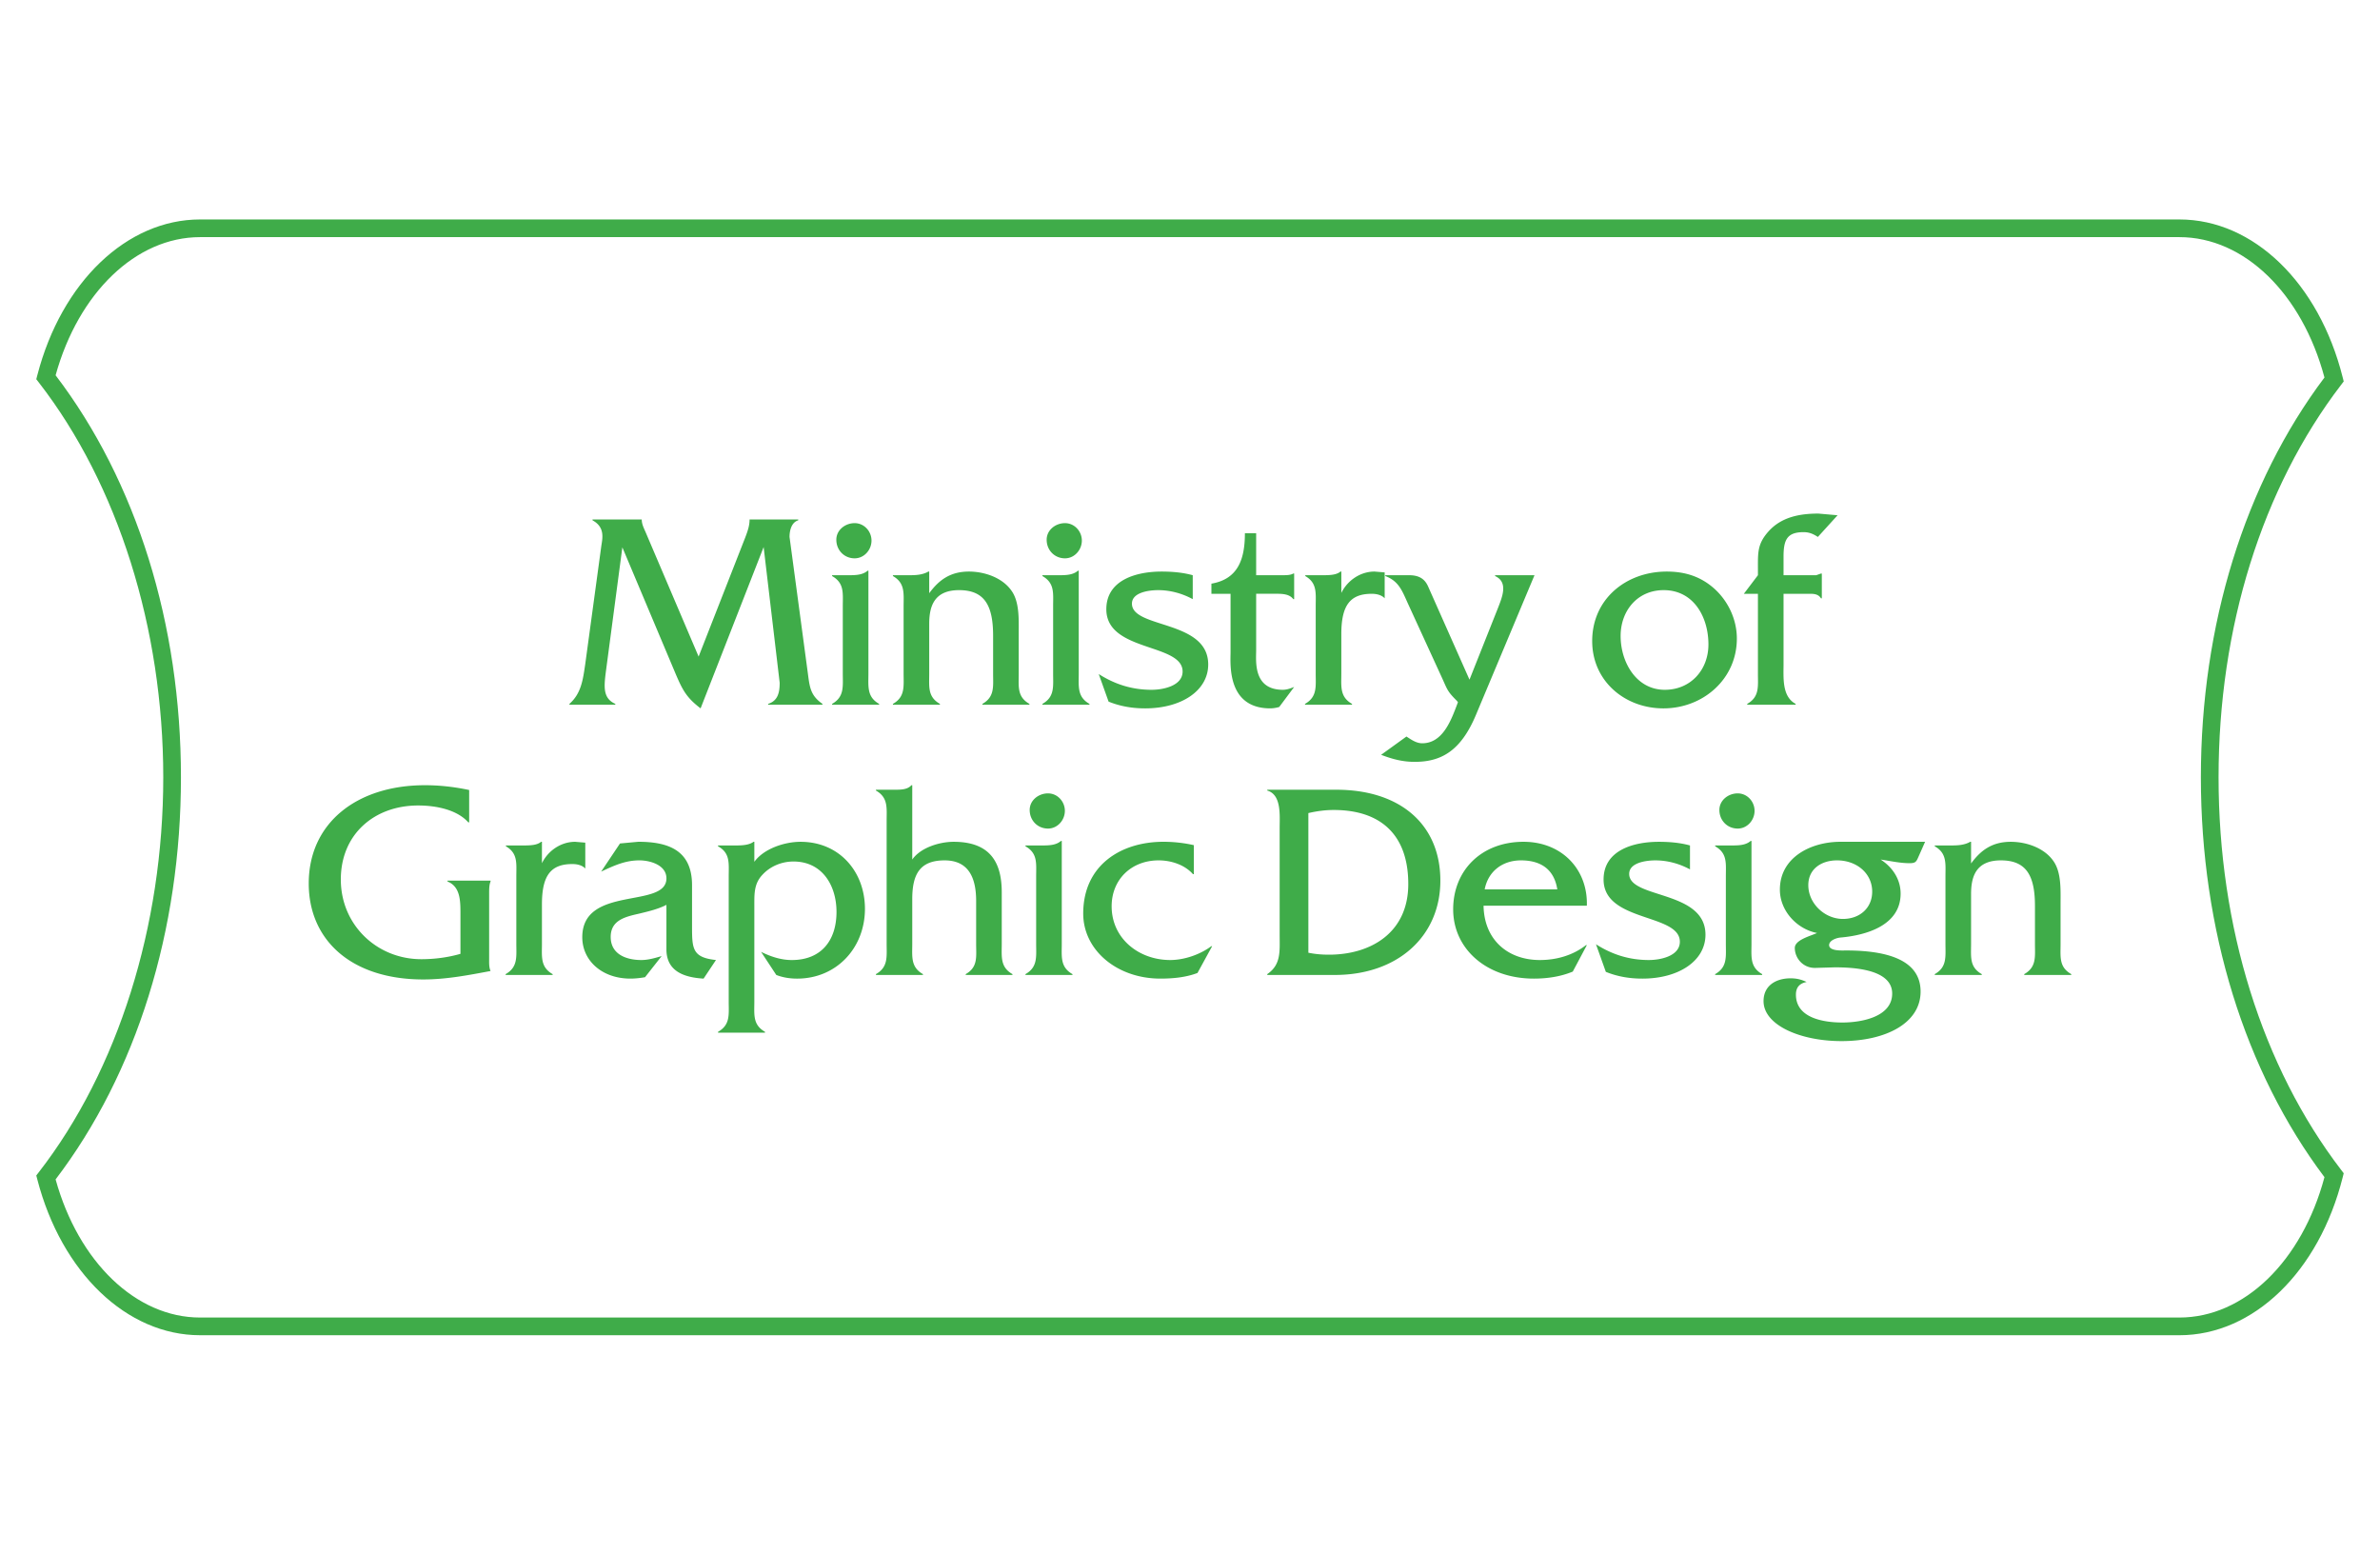 <svg xmlns="http://www.w3.org/2000/svg" width="562.049" height="367.055"><path fill="#3FAC49" d="M514.684 315.242H47.243c-17.266 0-32.704-14.758-38.415-36.723l-.259-.994.629-.811c18.658-24.061 29.358-58.029 29.358-93.194 0-35.158-10.701-69.121-29.358-93.181l-.629-.811.259-.994c5.711-21.965 21.149-36.722 38.415-36.722h467.44c17.459 0 32.951 14.975 38.55 37.264l.246.978-.613.8c-18.663 24.377-28.941 57.287-28.941 92.667 0 35.387 10.278 68.301 28.941 92.678l.613.801-.246.977c-5.598 22.289-21.09 37.265-38.549 37.265zM13.131 278.449c5.415 19.553 19.028 32.617 34.112 32.617h467.44c15.266 0 28.937-13.277 34.251-33.143-18.828-25.016-29.186-58.494-29.186-94.403 0-35.902 10.357-69.375 29.186-94.392-5.314-19.865-18.985-33.142-34.251-33.142H47.243c-15.084 0-28.697 13.064-34.112 32.618 19.097 25.059 29.601 58.716 29.601 94.915 0 36.208-10.504 69.87-29.601 94.93z"/><path fill="#3FAC49" d="M176.019 126.833c.531-1.396.996-2.726.996-4.121v-.066h11.498v.199c-1.595.466-2.06 2.393-2.06 3.923l4.385 32.634c.399 3.123.733 4.916 3.39 6.779v.198h-12.826v-.198c2.324-.733 2.724-2.727 2.724-4.986l-3.789-32.037-14.888 38.085c-3.323-2.527-4.253-4.32-5.849-8.043l-12.628-29.974-3.79 28.581c-.53 4.054-.996 6.978 2.128 8.374v.198h-10.834v-.198c2.793-2.461 3.189-5.717 3.721-9.306l3.79-27.849c.265-1.861.997-4.519-2.062-6.182v-.199h11.631v.066c0 1.064.533 2.061.932 2.991l12.494 29.311 11.037-28.18zM201.823 131.819c-2.459 0-4.32-1.926-4.32-4.387 0-2.326 2.125-3.92 4.32-3.92 2.26 0 3.986 1.926 3.986 4.12.002 2.192-1.726 4.187-3.986 4.187m-1.262 3.987c1.528 0 3.19-.065 4.321-1.062h.199v24.259c0 3.059-.399 5.517 2.525 7.179v.199h-11.102v-.199c2.926-1.661 2.527-4.12 2.527-7.179v-15.885c0-3.058.399-5.45-2.527-7.112v-.2h4.057zM214.79 135.806c1.461 0 3.056-.065 4.451-.863h.2v5.117c2.326-3.189 5.052-5.117 9.372-5.117 3.721 0 7.975 1.464 10.102 4.587 1.861 2.658 1.662 6.778 1.662 9.902v9.637c0 3.058-.399 5.451 2.524 7.113v.198h-11.099v-.198c2.925-1.662 2.525-4.121 2.525-7.113v-8.973c0-7.112-1.994-10.767-8.042-10.767-6.047 0-7.045 4.055-7.045 7.975v11.765c0 3.058-.399 5.451 2.525 7.113v.198h-11.099v-.198c2.924-1.662 2.525-4.121 2.525-7.18v-15.819c0-3.057.398-5.516-2.525-7.178v-.2l3.924.001zM251.495 131.819c-2.459 0-4.32-1.926-4.32-4.387 0-2.326 2.127-3.92 4.32-3.92 2.262 0 3.988 1.926 3.988 4.12 0 2.192-1.726 4.187-3.988 4.187m-1.263 3.987c1.528 0 3.19-.065 4.321-1.062h.199v24.259c0 3.059-.399 5.517 2.526 7.179v.199h-11.103v-.199c2.926-1.661 2.526-4.12 2.526-7.179v-15.885c0-3.058.4-5.45-2.526-7.112v-.2h4.057zM281.672 141.456c-2.46-1.329-5.251-2.126-8.177-2.126-2.192 0-6.182.532-6.182 3.19 0 5.914 18.013 3.788 18.013 14.357 0 6.182-6.313 10.368-14.889 10.368-2.991 0-5.851-.466-8.639-1.595l-2.328-6.513c3.854 2.459 7.909 3.722 12.495 3.722 2.726 0 7.312-.931 7.312-4.321 0-6.714-18.012-4.587-18.012-14.689 0-7.045 7.31-8.906 13.026-8.906 2.459 0 4.984.2 7.379.863l.002 5.65zM296.649 153.485c0 2.526-.795 9.372 6.316 9.372.931 0 1.795-.332 2.658-.666l-3.523 4.72a7.509 7.509 0 0 1-2.128.331c-10.302 0-9.371-10.634-9.371-13.225v-13.826h-4.519v-2.393c6.246-1.062 7.908-5.715 7.908-11.895h2.658v9.901h6.248c.865 0 1.861 0 2.526-.397h.2v6.047h-.2c-1.064-1.396-3.058-1.264-4.786-1.264h-3.988v13.295zM312.508 135.806c1.529 0 3.123-.065 4.054-.863h.201v5.052c1.462-2.991 4.52-5.052 7.841-5.052l2.394.2v6.115c-.731-.798-1.929-1.064-3.059-1.064-5.051 0-7.178 2.659-7.178 9.504v9.306c0 3.059-.398 5.517 2.528 7.179v.199h-11.102v-.199c2.925-1.662 2.525-4.12 2.525-7.179v-15.885c0-3.058.399-5.45-2.46-7.112v-.2l4.256-.001zM353.74 143.582c.998-2.591 2.526-6.114-.662-7.576v-.2h9.303l-13.824 32.967c-3.588 8.574-8.242 11.1-14.489 11.1-2.858 0-5.318-.666-7.911-1.661l5.982-4.319c1.13.73 2.327 1.594 3.722 1.594 4.651 0 6.646-4.983 8.043-8.64l.398-1.063-.264-.333c-2.194-2.193-2.194-2.524-3.456-5.317l-8.111-17.679c-1.328-2.923-2.124-5.251-5.316-6.447v-.2h5.649c2.46 0 3.722.997 4.453 2.659l9.771 21.999 6.712-16.884zM403.454 152.158c0-6.448-3.456-12.829-10.568-12.829-6.183 0-10.168 4.851-10.168 10.834 0 6.116 3.655 12.695 10.434 12.695 6.116.001 10.302-4.719 10.302-10.7m-27.45-.798c0-9.969 8.041-16.417 17.612-16.417 4.253 0 7.91 1.129 11.101 3.921 3.389 2.991 5.449 7.377 5.449 11.897 0 9.57-7.976 16.483-17.347 16.483-9.104.001-16.815-6.445-16.815-15.884M421.193 156.743c0 3.258-.4 7.709 2.856 9.438v.199h-11.431v-.199c2.923-1.662 2.525-4.12 2.525-7.112v-18.876h-3.324l3.324-4.387v-1.595c0-3.721-.132-5.782 2.461-8.706 3.057-3.457 7.441-4.253 11.828-4.253l4.52.399-4.653 5.118c-1.128-.733-2.059-1.13-3.389-1.13-3.919 0-4.718 1.86-4.718 5.781v4.387h7.712l1.126-.398h.202v5.849h-.202c-.529-.864-1.393-1.064-2.458-1.064h-6.38v16.549zM110.796 194.16h-.199c-2.727-3.061-7.776-3.988-11.832-3.988-10.368 0-18.278 6.779-18.278 17.48s8.507 18.811 19.01 18.811c3.057 0 6.247-.4 9.24-1.264v-9.572c0-3.057-.067-6.311-3.059-7.51v-.197h10.169v.197c-.333.799-.333 1.861-.333 2.859v15.285c0 .996-.065 2.062.333 2.992-5.317.996-10.501 1.994-15.885 1.994-17.014 0-27.051-9.305-27.051-22.664 0-14.289 11.365-23.197 27.449-23.197 3.523 0 6.979.4 10.435 1.129l.001 7.645zM123.729 199.607c1.53 0 3.124-.062 4.054-.861h.2v5.053c1.463-2.992 4.52-5.053 7.842-5.053l2.393.201v6.113c-.73-.797-1.928-1.062-3.058-1.062-5.051 0-7.178 2.658-7.178 9.502v9.307c0 3.059-.399 5.518 2.526 7.18v.197h-11.1v-.197c2.925-1.662 2.526-4.121 2.526-7.18v-15.885c0-3.059.4-5.453-2.459-7.113v-.201h4.254zM166.153 231.049c-4.387-.268-8.774-1.596-8.774-6.914v-10.502c-1.926.998-4.186 1.529-6.381 2.061-3.188.732-6.779 1.463-6.779 5.518 0 4.121 3.722 5.449 7.244 5.449 1.596 0 3.191-.467 4.786-.93l-3.92 4.984c-1.129.199-2.326.332-3.457.332-6.712 0-11.365-4.254-11.365-9.771 0-12.363 19.873-6.646 19.873-13.891 0-3.191-3.921-4.254-6.381-4.254-3.39 0-6.046 1.264-9.039 2.656l4.454-6.645 4.319-.4c7.179 0 12.628 2.062 12.695 10.105v9.969c0 5.25.135 7.244 5.65 7.842l-2.925 4.391zM173.954 199.607c1.461 0 3.057-.133 3.986-.861h.2v4.721c2.259-3.125 7.178-4.721 10.899-4.721 9.239 0 15.221 7.111 15.221 15.818 0 9.238-6.715 16.484-16.019 16.484-1.728 0-3.389-.268-4.919-.865l-3.588-5.449c2.325 1.131 4.719 1.928 7.244 1.928 7.046 0 10.566-4.721 10.566-11.365 0-6.184-3.321-11.898-10.166-11.898-2.793 0-5.518 1.131-7.379 3.191-1.928 2.059-1.86 4.453-1.86 7.111v22.797c0 3.057-.399 5.449 2.524 7.113v.197h-11.099v-.197c2.924-1.662 2.526-4.057 2.526-7.113v-29.576c0-3.059.398-5.516-2.526-7.113v-.201h4.39zM211.179 186.451c1.528 0 3.124 0 4.053-1.064h.201v17.547c1.995-2.859 6.514-4.188 9.771-4.188 9.172 0 11.366 5.516 11.366 11.965v12.094c0 3.061-.399 5.518 2.524 7.18v.199h-11.032v-.199c2.922-1.66 2.459-4.119 2.459-7.18v-10.102c0-5.383-1.728-9.57-7.442-9.57-5.851 0-7.646 3.256-7.646 9.172v10.5c0 3.061-.398 5.518 2.525 7.18v.199h-11.1v-.199c2.926-1.66 2.526-4.119 2.526-7.18v-28.977c0-3.059.4-5.516-2.526-7.18v-.197h4.321zM247.486 195.621c-2.46 0-4.319-1.926-4.319-4.387 0-2.324 2.125-3.92 4.319-3.92 2.259 0 3.987 1.928 3.987 4.121.001 2.192-1.728 4.186-3.987 4.186m-1.262 3.986c1.527 0 3.189-.062 4.32-1.061h.199v24.258c0 3.061-.399 5.518 2.525 7.182v.197h-11.1v-.197c2.924-1.662 2.525-4.121 2.525-7.182v-15.883c0-3.059.399-5.453-2.525-7.113v-.201h4.056zM281.928 206.389h-.199c-1.927-2.193-5.118-3.258-8.109-3.258-6.448 0-11.099 4.52-11.099 10.836 0 7.645 6.447 12.693 13.824 12.693 3.39 0 7.112-1.33 9.705-3.258h.199l-3.456 6.314c-2.791 1.062-5.85 1.33-8.772 1.33-10.235 0-18.213-6.713-18.213-15.354 0-11.432 8.908-16.951 18.943-16.951 2.393 0 4.852.268 7.179.799v6.848h-.002zM308.978 224.934c1.597.33 3.191.463 4.854.463 9.899 0 18.741-5.182 18.741-16.68 0-11.633-6.512-17.482-17.613-17.482-1.993 0-3.986.266-5.981.73v32.969zm-6.781-29.379c0-3.059.467-7.91-2.924-8.906v-.197h16.284c15.154 0 24.591 8.24 24.591 21.467 0 13.092-10.036 22.266-24.925 22.266h-15.95v-.199c3.322-2.262 2.924-5.451 2.924-9.371v-25.06zM367.764 209.977c-.731-4.65-3.79-6.846-8.574-6.846-4.453 0-7.776 2.658-8.573 6.846h17.147zm-17.414 3.855c.134 8.109 5.783 12.828 13.293 12.828 3.986 0 7.841-1.129 10.899-3.521h.2l-3.323 6.248c-2.858 1.195-6.05 1.66-9.173 1.66-11.298 0-19.073-7.111-19.073-16.35s6.712-15.953 16.615-15.953c9.039 0 15.219 6.514 14.954 15.088H350.35zM399.1 205.26c-2.46-1.328-5.25-2.127-8.178-2.127-2.192 0-6.182.533-6.182 3.189 0 5.914 18.015 3.789 18.015 14.357 0 6.182-6.313 10.369-14.89 10.369-2.992 0-5.849-.465-8.64-1.596l-2.327-6.514c3.855 2.459 7.91 3.721 12.496 3.721 2.724 0 7.311-.93 7.311-4.32 0-6.711-18.012-4.586-18.012-14.689 0-7.045 7.31-8.904 13.026-8.904 2.46 0 4.985.199 7.378.861v5.652h.003zM410.363 195.621c-2.46 0-4.322-1.926-4.322-4.387 0-2.324 2.129-3.92 4.322-3.92 2.26 0 3.986 1.928 3.986 4.121.001 2.192-1.726 4.186-3.986 4.186m-1.263 3.986c1.53 0 3.191-.062 4.321-1.061h.2v24.258c0 3.061-.4 5.518 2.525 7.182v.197h-11.101v-.197c2.924-1.662 2.524-4.121 2.524-7.182v-15.883c0-3.059.401-5.453-2.524-7.113v-.201h4.055zM435.214 216.957c3.987 0 6.913-2.594 6.913-6.447 0-4.256-3.588-7.379-8.309-7.379-3.654 0-6.777 1.994-6.777 5.85-.002 4.322 3.854 7.976 8.173 7.976m19.407-18.211l-1.529 3.455c-.53 1.197-.663 1.596-2.127 1.596-2.325 0-4.585-.533-6.845-.863 2.793 1.793 4.72 4.652 4.72 8.043 0 7.508-8.109 9.836-14.159 10.369-.929.064-2.726.662-2.726 1.793 0 1.463 3.125 1.264 3.989 1.264 11.497 0 17.612 3.123 17.612 9.703 0 7.512-8.309 11.697-18.676 11.697-9.771 0-18.411-3.789-18.411-9.438 0-3.723 2.991-5.385 6.38-5.385 1.397 0 2.526.266 3.79.863-1.662.332-2.525 1.266-2.525 2.99 0 5.584 6.646 6.58 10.966 6.58 4.387 0 11.765-1.264 11.765-6.844 0-5.848-9.505-6.182-13.558-6.182l-4.587.133c-2.923.066-4.853-2.326-4.853-4.719 0-1.928 3.854-2.857 5.25-3.523-4.785-.93-8.773-5.25-8.773-10.236 0-7.707 7.445-11.299 14.291-11.299h20.006v.003zM460.827 199.607c1.46 0 3.056-.062 4.451-.861h.201v5.117c2.325-3.189 5.05-5.117 9.372-5.117 3.72 0 7.975 1.463 10.102 4.588 1.86 2.656 1.661 6.777 1.661 9.898v9.639c0 3.059-.398 5.451 2.524 7.113v.197h-11.1v-.197c2.925-1.662 2.528-4.119 2.528-7.113v-8.973c0-7.111-1.996-10.768-8.043-10.768-6.048 0-7.045 4.055-7.045 7.975v11.766c0 3.059-.399 5.451 2.524 7.113v.197h-11.099v-.197c2.924-1.662 2.526-4.119 2.526-7.18v-15.818c0-3.057.397-5.518-2.526-7.178v-.201h3.924z"/></svg>